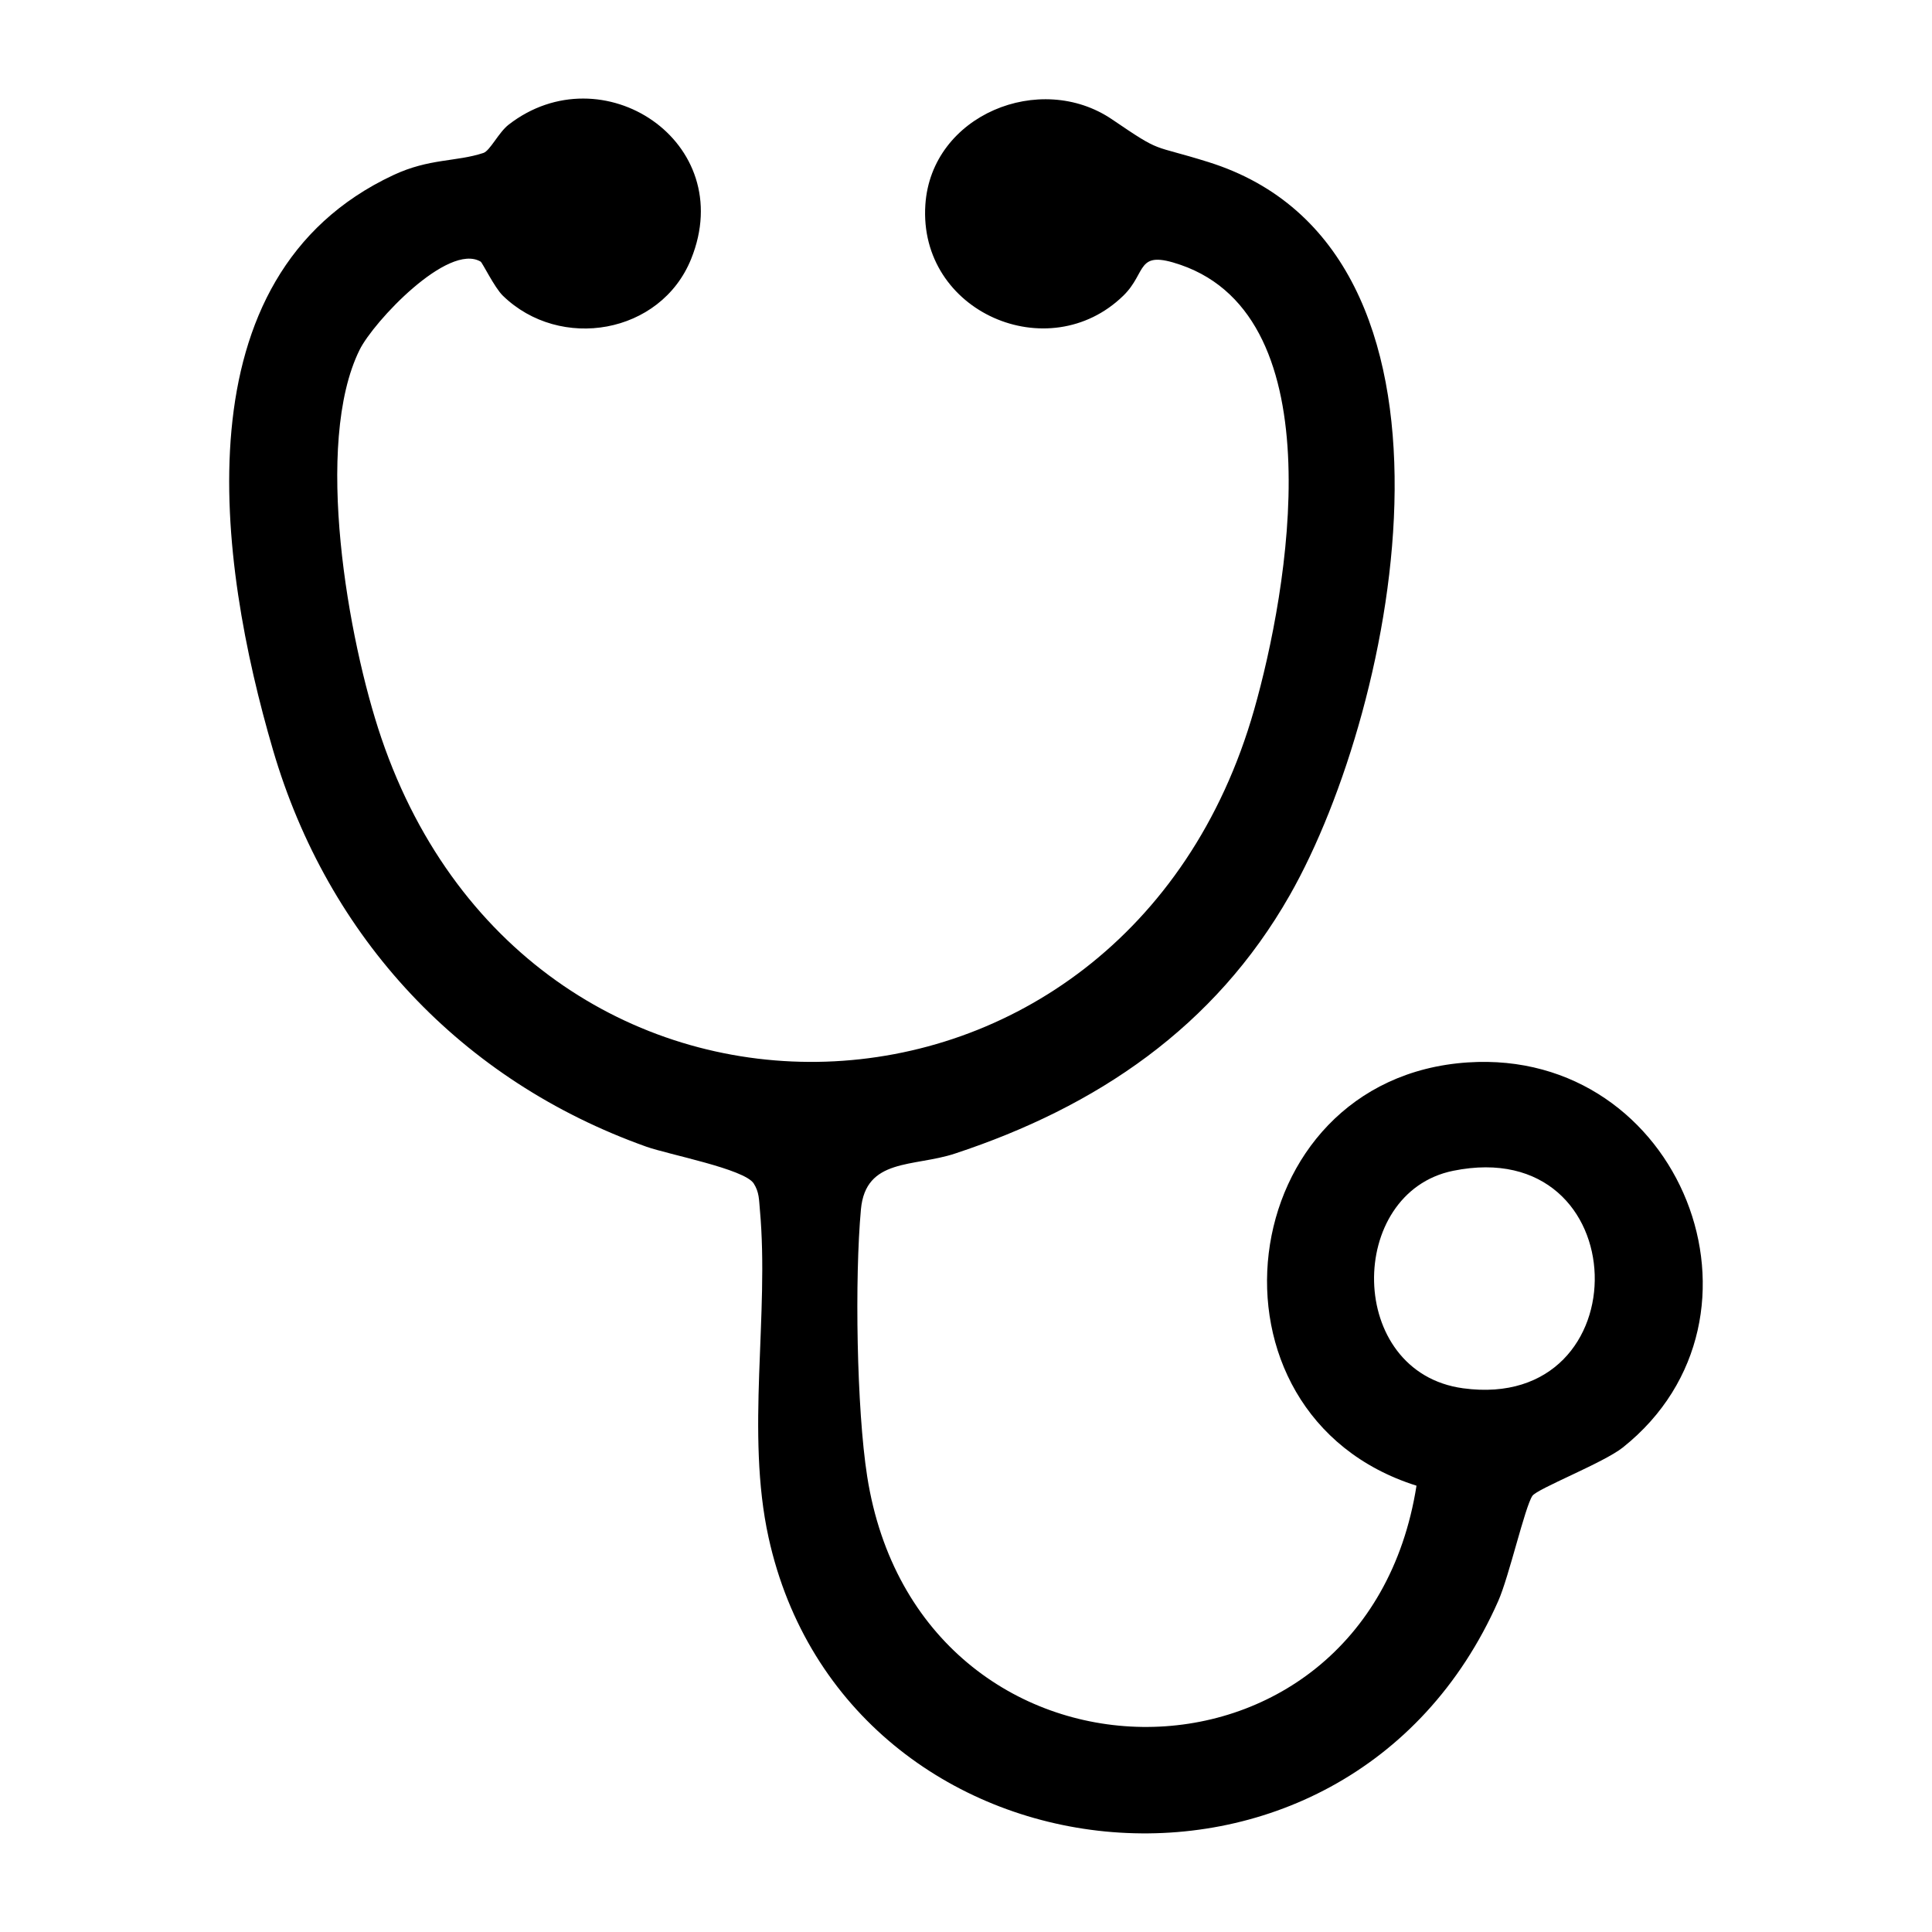 <?xml version="1.0" encoding="UTF-8"?>
<svg id="Layer_1" data-name="Layer 1" xmlns="http://www.w3.org/2000/svg" viewBox="0 0 1080 1080">
  <path d="M268.69,146.26c-18.23-10.8-59.92,33.61-67.68,49.32-25.83,52.3-6.49,162.1,12.15,216.93,84.86,249.56,415.53,238.25,487.9-15.73,18.93-66.45,45.8-218.77-41.11-248.73-25.28-8.72-18.51,4.09-32,17.23-41.68,40.61-114.67,9.25-110.67-50.85,3.34-50.24,64.26-74.97,104.39-47.68,28.66,19.49,21.01,13.57,53.85,23.85,156.35,48.96,106.07,303.35,45.48,409.8-42,73.79-107.94,118.35-187.25,144.48-23.09,7.61-49.84,2.3-52.49,31.19-3.51,38.29-2.42,111.43,3.49,149.2,28.91,184.72,278.48,187.11,307.08,5.24-126.24-39.84-103.58-227.83,28.64-236.61,119.2-7.91,178.18,142.31,86.73,215.23-10.83,8.64-47.94,23.05-50.61,27.09-4.19,6.33-13.05,45.14-19.03,58.67-85.53,193.66-364.52,161.91-407.93-35.41-12.9-58.62.53-124.29-4.87-183.41-.49-5.36-.32-9.66-3.43-14.5-5.23-8.16-47.53-16.1-60.1-20.59-103.27-36.84-177.84-116.66-208.62-221.73-30.8-105.15-53.51-264.8,67.25-321.36,20.2-9.46,35.12-7.34,50.37-12.39,3.7-1.23,8.52-11.48,14.09-15.8,52.2-40.55,128.58,9.46,102.01,75.11-17.02,42.04-73.26,51.63-105.26,20.46-4.64-4.52-11.41-18.44-12.39-19.02ZM812.32,654.48c-59.77,12.15-59.94,112.69,5.56,121.58,100.63,13.67,97.41-142.52-5.56-121.58Z"/>
</svg>